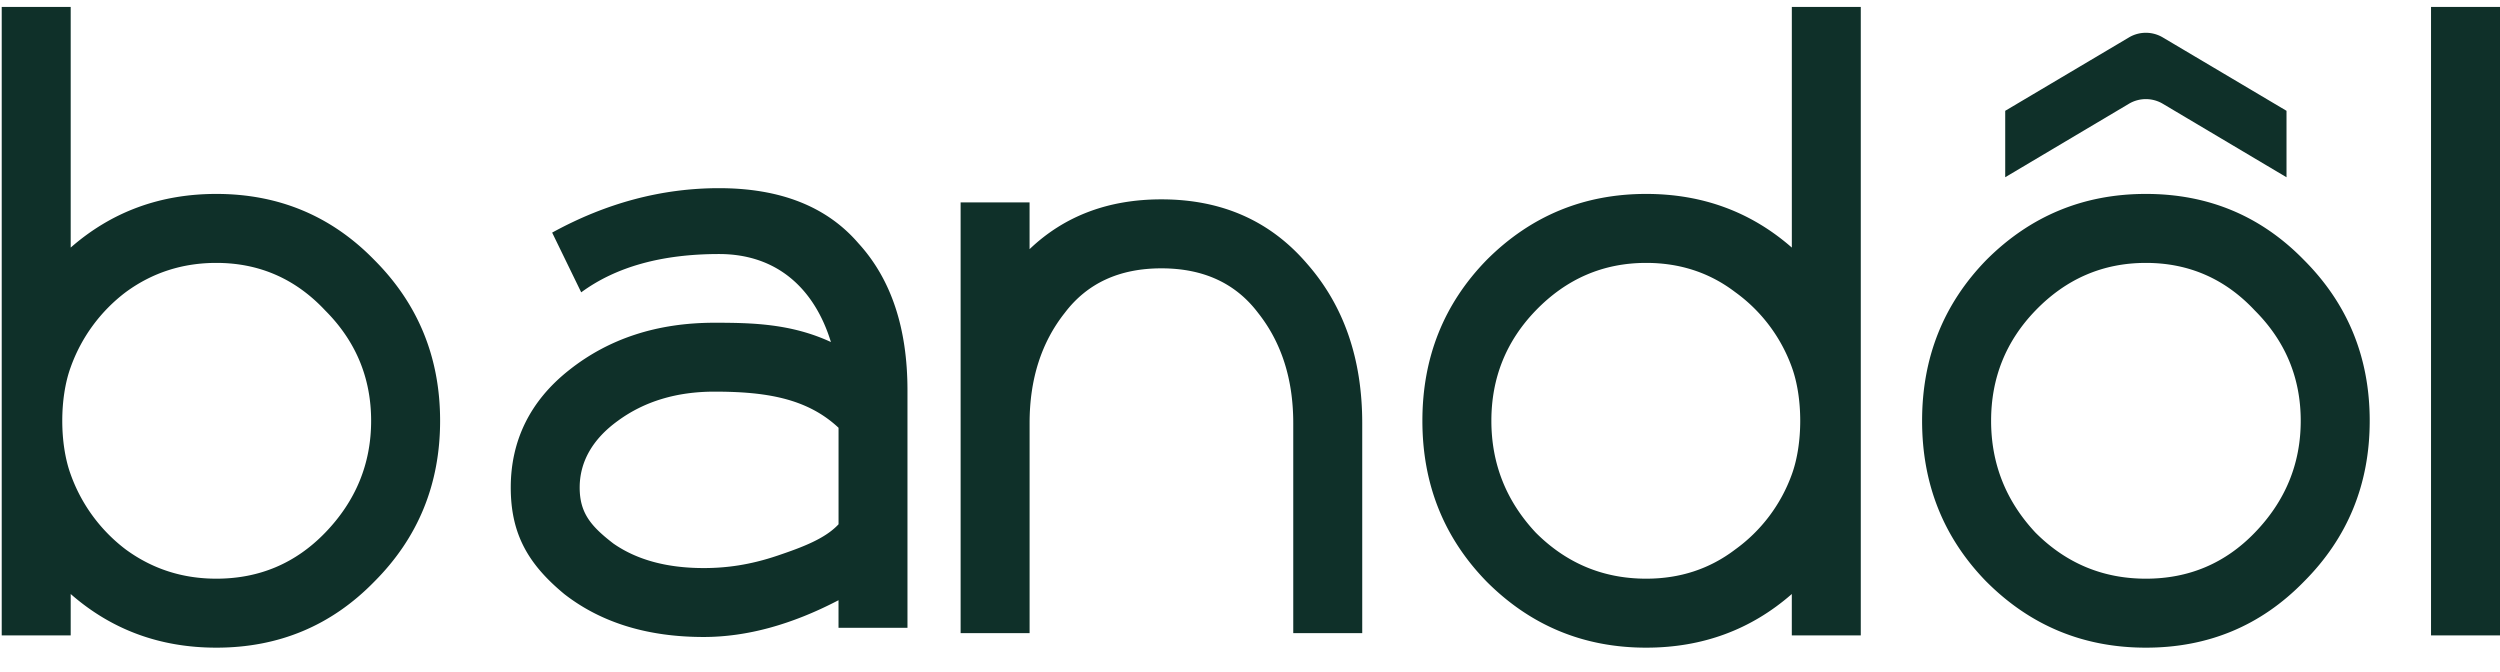 <svg viewBox="0 0 93 25" fill="none" xmlns="http://www.w3.org/2000/svg"><g clip-path="url(#clip0)" fill="#0F3029"><path d="M.064.257H2.63V9.21c1.52-1.33 3.326-1.996 5.417-1.996 2.319 0 4.277.818 5.873 2.452 1.635 1.635 2.452 3.63 2.452 5.988 0 2.357-.817 4.352-2.452 5.987-1.596 1.635-3.554 2.452-5.873 2.452-2.09 0-3.897-.665-5.417-1.996v1.54H.064V.257zM2.63 17.65a6.05 6.05 0 002.053 2.794c.988.722 2.11 1.083 3.364 1.083 1.597 0 2.946-.57 4.049-1.71 1.14-1.18 1.71-2.567 1.71-4.163 0-1.597-.57-2.966-1.71-4.106C10.993 10.37 9.644 9.78 8.047 9.78c-1.255 0-2.376.361-3.364 1.084a6.05 6.05 0 00-2.053 2.794c-.418 1.14-.418 2.851 0 3.992zM69.221.257v23.38h-2.566v-1.54c-1.52 1.33-3.326 1.996-5.417 1.996-2.319 0-4.295-.817-5.93-2.452-1.597-1.635-2.395-3.63-2.395-5.987s.798-4.353 2.395-5.988c1.635-1.634 3.611-2.452 5.93-2.452 2.091 0 3.897.665 5.418 1.996V.257h2.565zm-2.566 13.4a5.914 5.914 0 00-2.11-2.793c-.95-.723-2.052-1.084-3.307-1.084-1.597 0-2.965.59-4.106 1.768-1.102 1.14-1.653 2.509-1.653 4.106 0 1.596.55 2.984 1.653 4.162 1.14 1.14 2.51 1.711 4.106 1.711 1.255 0 2.357-.361 3.307-1.083a5.914 5.914 0 002.11-2.794c.418-1.141.418-2.852 0-3.992zm7.242 7.984c-1.597-1.634-2.395-3.63-2.395-5.987s.799-4.353 2.395-5.988c1.635-1.634 3.611-2.452 5.93-2.452 2.32 0 4.277.818 5.874 2.452 1.635 1.635 2.452 3.63 2.452 5.988 0 2.357-.817 4.352-2.452 5.987-1.597 1.635-3.554 2.452-5.873 2.452-2.32 0-4.296-.817-5.93-2.452zm1.825-10.093c-1.102 1.14-1.653 2.509-1.653 4.106 0 1.596.55 2.984 1.653 4.162 1.14 1.14 2.509 1.711 4.106 1.711 1.596 0 2.946-.57 4.048-1.71 1.141-1.18 1.711-2.567 1.711-4.163 0-1.597-.57-2.966-1.71-4.106-1.103-1.178-2.453-1.768-4.05-1.768-1.596 0-2.965.59-4.105 1.768zM90.434.257H93v23.38h-2.566V.257zm-15.84 3.865l4.603-2.73c.387-.23.87-.23 1.258 0l4.603 2.73v2.472L80.456 3.86a1.233 1.233 0 00-1.26 0l-4.602 2.733V4.122zM43.205 7.416c2.243 0 4.048.798 5.417 2.394 1.369 1.56 2.053 3.536 2.053 5.93v7.813h-2.566v-7.812c0-1.635-.437-3.003-1.312-4.106-.836-1.102-2.034-1.653-3.592-1.653-1.559 0-2.756.55-3.593 1.653-.874 1.103-1.311 2.471-1.311 4.106v7.812h-2.566V7.53H38.3v1.739c1.296-1.236 2.93-1.853 4.904-1.853zM31.194 19.503v-3.59c-1.177-1.102-2.716-1.344-4.615-1.344-1.406 0-2.602.36-3.59 1.082-.95.684-1.425 1.535-1.425 2.484 0 .95.418 1.44 1.254 2.085.874.608 1.994.912 3.362.912.836 0 1.714-.114 2.748-.464.93-.314 1.773-.633 2.266-1.165zm-.284-6.781c-.608-1.976-1.995-3.272-4.16-3.272-2.128 0-3.837.475-5.129 1.425L20.54 8.653C22.551 7.55 24.621 7 26.748 7c2.28 0 4.009.684 5.186 2.051 1.216 1.33 1.824 3.153 1.824 5.47v8.833h-2.565v-1.026c-1.747.912-3.419 1.368-5.014 1.368-2.09 0-3.818-.532-5.186-1.596C19.664 21 19 19.884 19 18.136c0-1.747.722-3.224 2.165-4.364 1.482-1.178 3.286-1.766 5.414-1.766 1.405 0 2.849.033 4.33.717z"/></g><defs><clipPath id="clip0"><path fill="#fff" d="M0 0h93v24.093H0z"/></clipPath></defs></svg>